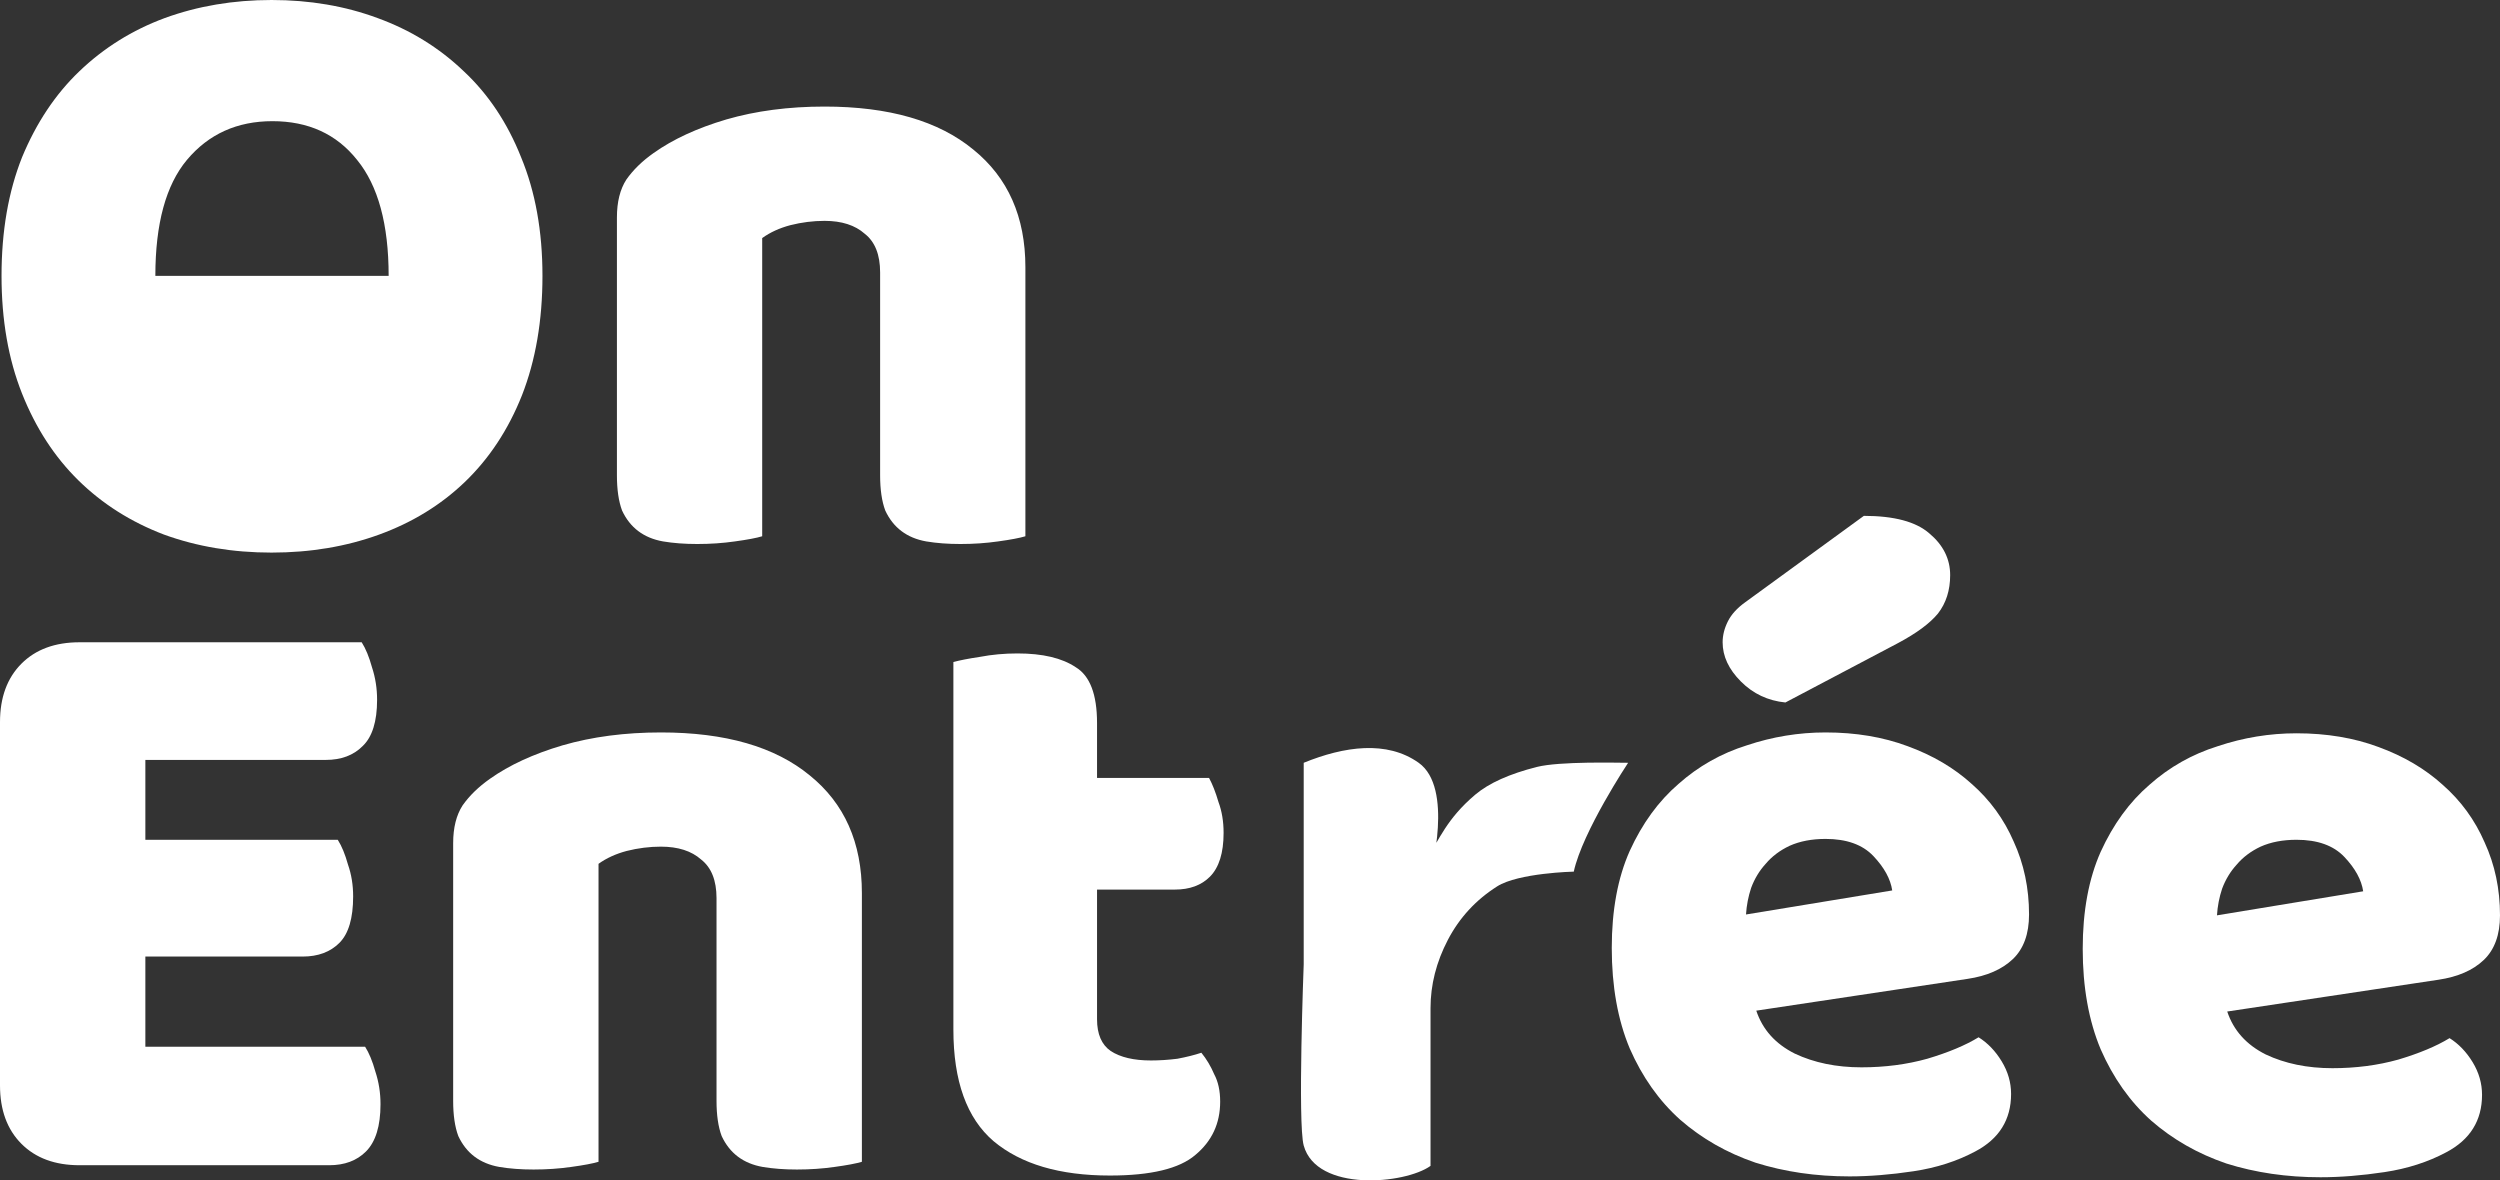 <svg width="718" height="339" viewBox="0 0 718 339" fill="none" xmlns="http://www.w3.org/2000/svg">
<rect x="0" y="0" width="718" height="339" fill="#333333" stroke="none"/>
<g clip-path="url(#clip0_5_1969)">
<path d="M0.441 79.23C0.441 66.395 2.405 55.041 6.332 45.168C10.422 35.295 15.903 27.068 22.775 20.486C29.811 13.74 37.992 8.639 47.318 5.183C56.808 1.728 67.034 0 77.996 0C88.958 0 99.103 1.728 108.429 5.183C117.919 8.639 126.181 13.74 133.217 20.486C140.253 27.068 145.734 35.295 149.66 45.168C153.751 55.041 155.796 66.395 155.796 79.23C155.796 92.064 153.833 103.5 149.906 113.538C145.979 123.41 140.498 131.72 133.463 138.467C126.59 145.048 118.409 150.067 108.92 153.523C99.43 156.978 89.122 158.706 77.996 158.706C66.87 158.706 56.562 156.978 47.072 153.523C37.582 149.903 29.402 144.72 22.53 137.973C15.658 131.227 10.258 122.917 6.332 113.044C2.405 103.171 0.441 91.9 0.441 79.23ZM44.618 79.23C44.618 79.23 67.852 79.23 77.996 79.23C88.304 79.23 111.62 79.23 111.62 79.23C111.62 64.421 108.593 53.313 102.539 45.909C96.648 38.504 88.549 34.802 78.242 34.802C68.097 34.802 59.916 38.504 53.699 45.909C47.645 53.149 44.618 64.256 44.618 79.23Z" fill="white"/>
<path d="M252.771 78.242C252.771 73.141 251.298 69.439 248.353 67.136C245.572 64.667 241.727 63.433 236.818 63.433C233.546 63.433 230.274 63.844 227.001 64.667C223.892 65.49 221.193 66.724 218.902 68.37V154.016C217.266 154.51 214.648 155.004 211.048 155.498C207.612 155.991 204.013 156.238 200.25 156.238C196.65 156.238 193.378 155.991 190.433 155.498C187.651 155.004 185.279 154.016 183.315 152.536C181.352 151.055 179.798 149.08 178.652 146.612C177.671 143.979 177.18 140.606 177.18 136.492V62.446C177.18 58.003 178.08 54.383 179.879 51.586C181.843 48.788 184.461 46.238 187.733 43.934C193.296 39.985 200.25 36.776 208.594 34.308C217.102 31.84 226.51 30.606 236.818 30.606C255.307 30.606 269.542 34.72 279.522 42.947C289.503 51.01 294.493 62.281 294.493 76.761V154.016C292.857 154.51 290.239 155.004 286.64 155.498C283.204 155.991 279.604 156.238 275.841 156.238C272.241 156.238 268.969 155.991 266.024 155.498C263.242 155.004 260.87 154.016 258.907 152.536C256.943 151.055 255.389 149.08 254.244 146.612C253.262 143.979 252.771 140.606 252.771 136.492V78.242Z" fill="white"/>
<path d="M407.441 219.072C417.586 226.283 410.847 250.863 410.847 250.863L410.059 246.094C413.226 241.458 415.416 235.198 423.708 228.212C427.637 224.901 433.533 222.252 441.394 220.265C447.944 218.609 464.628 219.072 467.597 219.072C467.597 219.072 454.497 238.809 451.987 250.333C451.987 250.333 436.09 250.686 429.975 254.572C423.86 258.457 419.143 263.579 415.824 269.937C412.505 276.295 410.847 282.83 410.847 289.541V334.842C403.539 340.107 378.145 342.448 374.425 328.992C372.673 322.662 374.425 276.957 374.425 276.957V219.072C386.07 214.333 398.3 212.577 407.441 219.072Z" fill="white"/>
<path d="M0 207.397C0 200.327 2.046 194.737 6.139 190.627C10.232 186.517 15.799 184.461 22.839 184.461H103.879C105.025 186.27 106.008 188.654 106.826 191.613C107.808 194.573 108.3 197.697 108.3 200.985C108.3 207.233 106.908 211.672 104.125 214.303C101.505 216.933 97.985 218.248 93.565 218.248H41.748V241.184H97.003C98.149 242.993 99.132 245.377 99.95 248.336C100.932 251.131 101.423 254.173 101.423 257.461C101.423 263.708 100.114 268.148 97.494 270.778C94.875 273.409 91.355 274.724 86.934 274.724H41.748V300.619H104.861C106.008 302.428 106.99 304.812 107.808 307.771C108.791 310.731 109.282 313.855 109.282 317.143C109.282 323.39 107.89 327.912 105.107 330.707C102.488 333.337 98.968 334.653 94.547 334.653H22.839C15.799 334.653 10.232 332.598 6.139 328.487C2.046 324.377 0 318.787 0 311.717V207.397Z" fill="white"/>
<path d="M205.786 257.954C205.786 252.857 204.313 249.158 201.366 246.856C198.582 244.39 194.735 243.157 189.824 243.157C186.549 243.157 183.275 243.568 180 244.39C176.89 245.212 174.189 246.445 171.897 248.089V333.666C170.259 334.159 167.64 334.653 164.038 335.146C160.6 335.639 156.998 335.886 153.233 335.886C149.631 335.886 146.357 335.639 143.41 335.146C140.626 334.653 138.252 333.666 136.288 332.186C134.323 330.707 132.768 328.734 131.622 326.267C130.64 323.637 130.148 320.266 130.148 316.156V242.171C130.148 237.731 131.049 234.114 132.85 231.319C134.814 228.524 137.434 225.976 140.708 223.674C146.275 219.728 153.233 216.522 161.582 214.056C170.096 211.59 179.51 210.356 189.824 210.356C208.324 210.356 222.567 214.467 232.554 222.687C242.541 230.744 247.534 242.006 247.534 256.474V333.666C245.897 334.159 243.278 334.653 239.676 335.146C236.238 335.639 232.636 335.886 228.871 335.886C225.269 335.886 221.994 335.639 219.047 335.146C216.264 334.653 213.89 333.666 211.926 332.186C209.961 330.707 208.406 328.734 207.26 326.267C206.277 323.637 205.786 320.266 205.786 316.156V257.954Z" fill="white"/>
<path d="M315.07 292.727C315.07 297.002 316.38 300.044 319 301.852C321.783 303.661 325.63 304.565 330.542 304.565C332.997 304.565 335.535 304.401 338.154 304.072C340.776 303.578 343.067 303.003 345.031 302.346C346.504 304.154 347.733 306.209 348.714 308.511C349.859 310.648 350.432 313.279 350.432 316.403C350.432 322.651 348.06 327.747 343.313 331.693C338.727 335.639 330.542 337.614 318.754 337.614C304.347 337.614 293.214 334.324 285.355 327.747C277.661 321.171 273.813 310.484 273.813 295.687V190.134C275.614 189.64 278.152 189.147 281.426 188.654C284.864 187.996 288.466 187.667 292.232 187.667C299.435 187.667 305.002 188.983 308.931 191.613C313.024 194.079 315.07 199.423 315.07 207.644V223.427H347.242C348.222 225.236 349.125 227.538 349.944 230.333C350.924 232.963 351.416 235.923 351.416 239.211C351.416 244.966 350.105 249.158 347.487 251.789C345.031 254.255 341.675 255.488 337.417 255.488H315.07V292.727Z" fill="white"/>
<path d="M531.172 337.86C521.512 337.86 512.506 336.543 504.157 333.913C495.969 331.118 488.766 327.008 482.546 321.582C476.488 316.156 471.66 309.333 468.058 301.112C464.618 292.892 462.899 283.273 462.899 272.258C462.899 261.407 464.618 252.117 468.058 244.39C471.66 236.498 476.326 230.086 482.054 225.154C487.785 220.057 494.335 216.358 501.7 214.056C509.069 211.59 516.599 210.356 524.295 210.356C532.971 210.356 540.828 211.672 547.87 214.302C555.074 216.933 561.213 220.55 566.287 225.154C571.526 229.757 575.539 235.265 578.322 241.677C581.267 248.089 582.742 255.077 582.742 262.64C582.742 268.23 581.186 272.504 578.076 275.464C574.966 278.423 570.626 280.314 565.06 281.136L504.403 290.261C506.202 295.687 509.888 299.797 515.454 302.592C521.02 305.223 527.405 306.538 534.608 306.538C541.32 306.538 547.624 305.716 553.517 304.072C559.575 302.263 564.487 300.208 568.251 297.906C570.872 299.551 573.083 301.852 574.882 304.812C576.684 307.771 577.584 310.895 577.584 314.183C577.584 321.582 574.147 327.09 567.271 330.707C562.031 333.502 556.138 335.392 549.588 336.379C543.038 337.364 536.9 337.86 531.172 337.86ZM524.295 240.937C520.366 240.937 516.926 241.595 513.982 242.91C511.195 244.225 508.904 245.952 507.105 248.089C505.302 250.062 503.911 252.364 502.93 254.994C502.111 257.461 501.62 260.009 501.454 262.64L543.449 255.735C542.958 252.446 541.158 249.158 538.045 245.869C534.935 242.581 530.353 240.937 524.295 240.937Z" fill="white"/>
<path d="M666.43 338.106C656.77 338.106 647.764 336.79 639.414 334.159C631.23 331.364 624.027 327.254 617.804 321.828C611.746 316.403 606.917 309.58 603.316 301.359C599.879 293.138 598.157 283.52 598.157 272.504C598.157 261.653 599.879 252.364 603.316 244.637C606.917 236.745 611.584 230.332 617.315 225.4C623.043 220.303 629.593 216.604 636.958 214.302C644.327 211.836 651.857 210.603 659.553 210.603C668.229 210.603 676.089 211.918 683.128 214.549C690.331 217.18 696.47 220.797 701.548 225.4C706.787 230.004 710.797 235.512 713.58 241.924C716.528 248.336 718 255.323 718 262.886C718 268.477 716.444 272.751 713.334 275.711C710.224 278.67 705.884 280.561 700.318 281.383L639.66 290.508C641.463 295.933 645.146 300.044 650.712 302.839C656.278 305.469 662.663 306.785 669.866 306.785C676.578 306.785 682.882 305.963 688.775 304.318C694.833 302.51 699.745 300.455 703.512 298.153C706.13 299.797 708.34 302.099 710.143 305.058C711.942 308.018 712.842 311.142 712.842 314.43C712.842 321.828 709.405 327.336 702.528 330.953C697.289 333.748 691.396 335.639 684.846 336.626C678.3 337.614 672.157 338.106 666.43 338.106ZM659.553 241.184C655.624 241.184 652.184 241.842 649.239 243.157C646.456 244.472 644.162 246.198 642.363 248.336C640.56 250.309 639.168 252.611 638.188 255.241C637.369 257.707 636.877 260.256 636.716 262.886L678.707 255.981C678.215 252.693 676.416 249.405 673.306 246.116C670.193 242.828 665.611 241.184 659.553 241.184Z" fill="white"/>
<path d="M535.299 148.155C543.978 148.155 550.239 149.825 554.076 153.164C558.082 156.504 560.087 160.511 560.087 165.186C560.087 169.527 558.918 173.2 556.583 176.206C554.245 179.044 550.407 181.883 545.063 184.721L512.768 201.752C507.758 201.251 503.503 199.247 499.999 195.741C496.491 192.235 494.739 188.478 494.739 184.471C494.739 182.467 495.241 180.464 496.242 178.46C497.243 176.457 498.914 174.62 501.249 172.95L535.299 148.155Z" fill="white"/>
</g>
<defs>
<clipPath id="clip0_5_1969">
<rect width="718" height="339" fill="white"/>
</clipPath>
</defs>
</svg>
